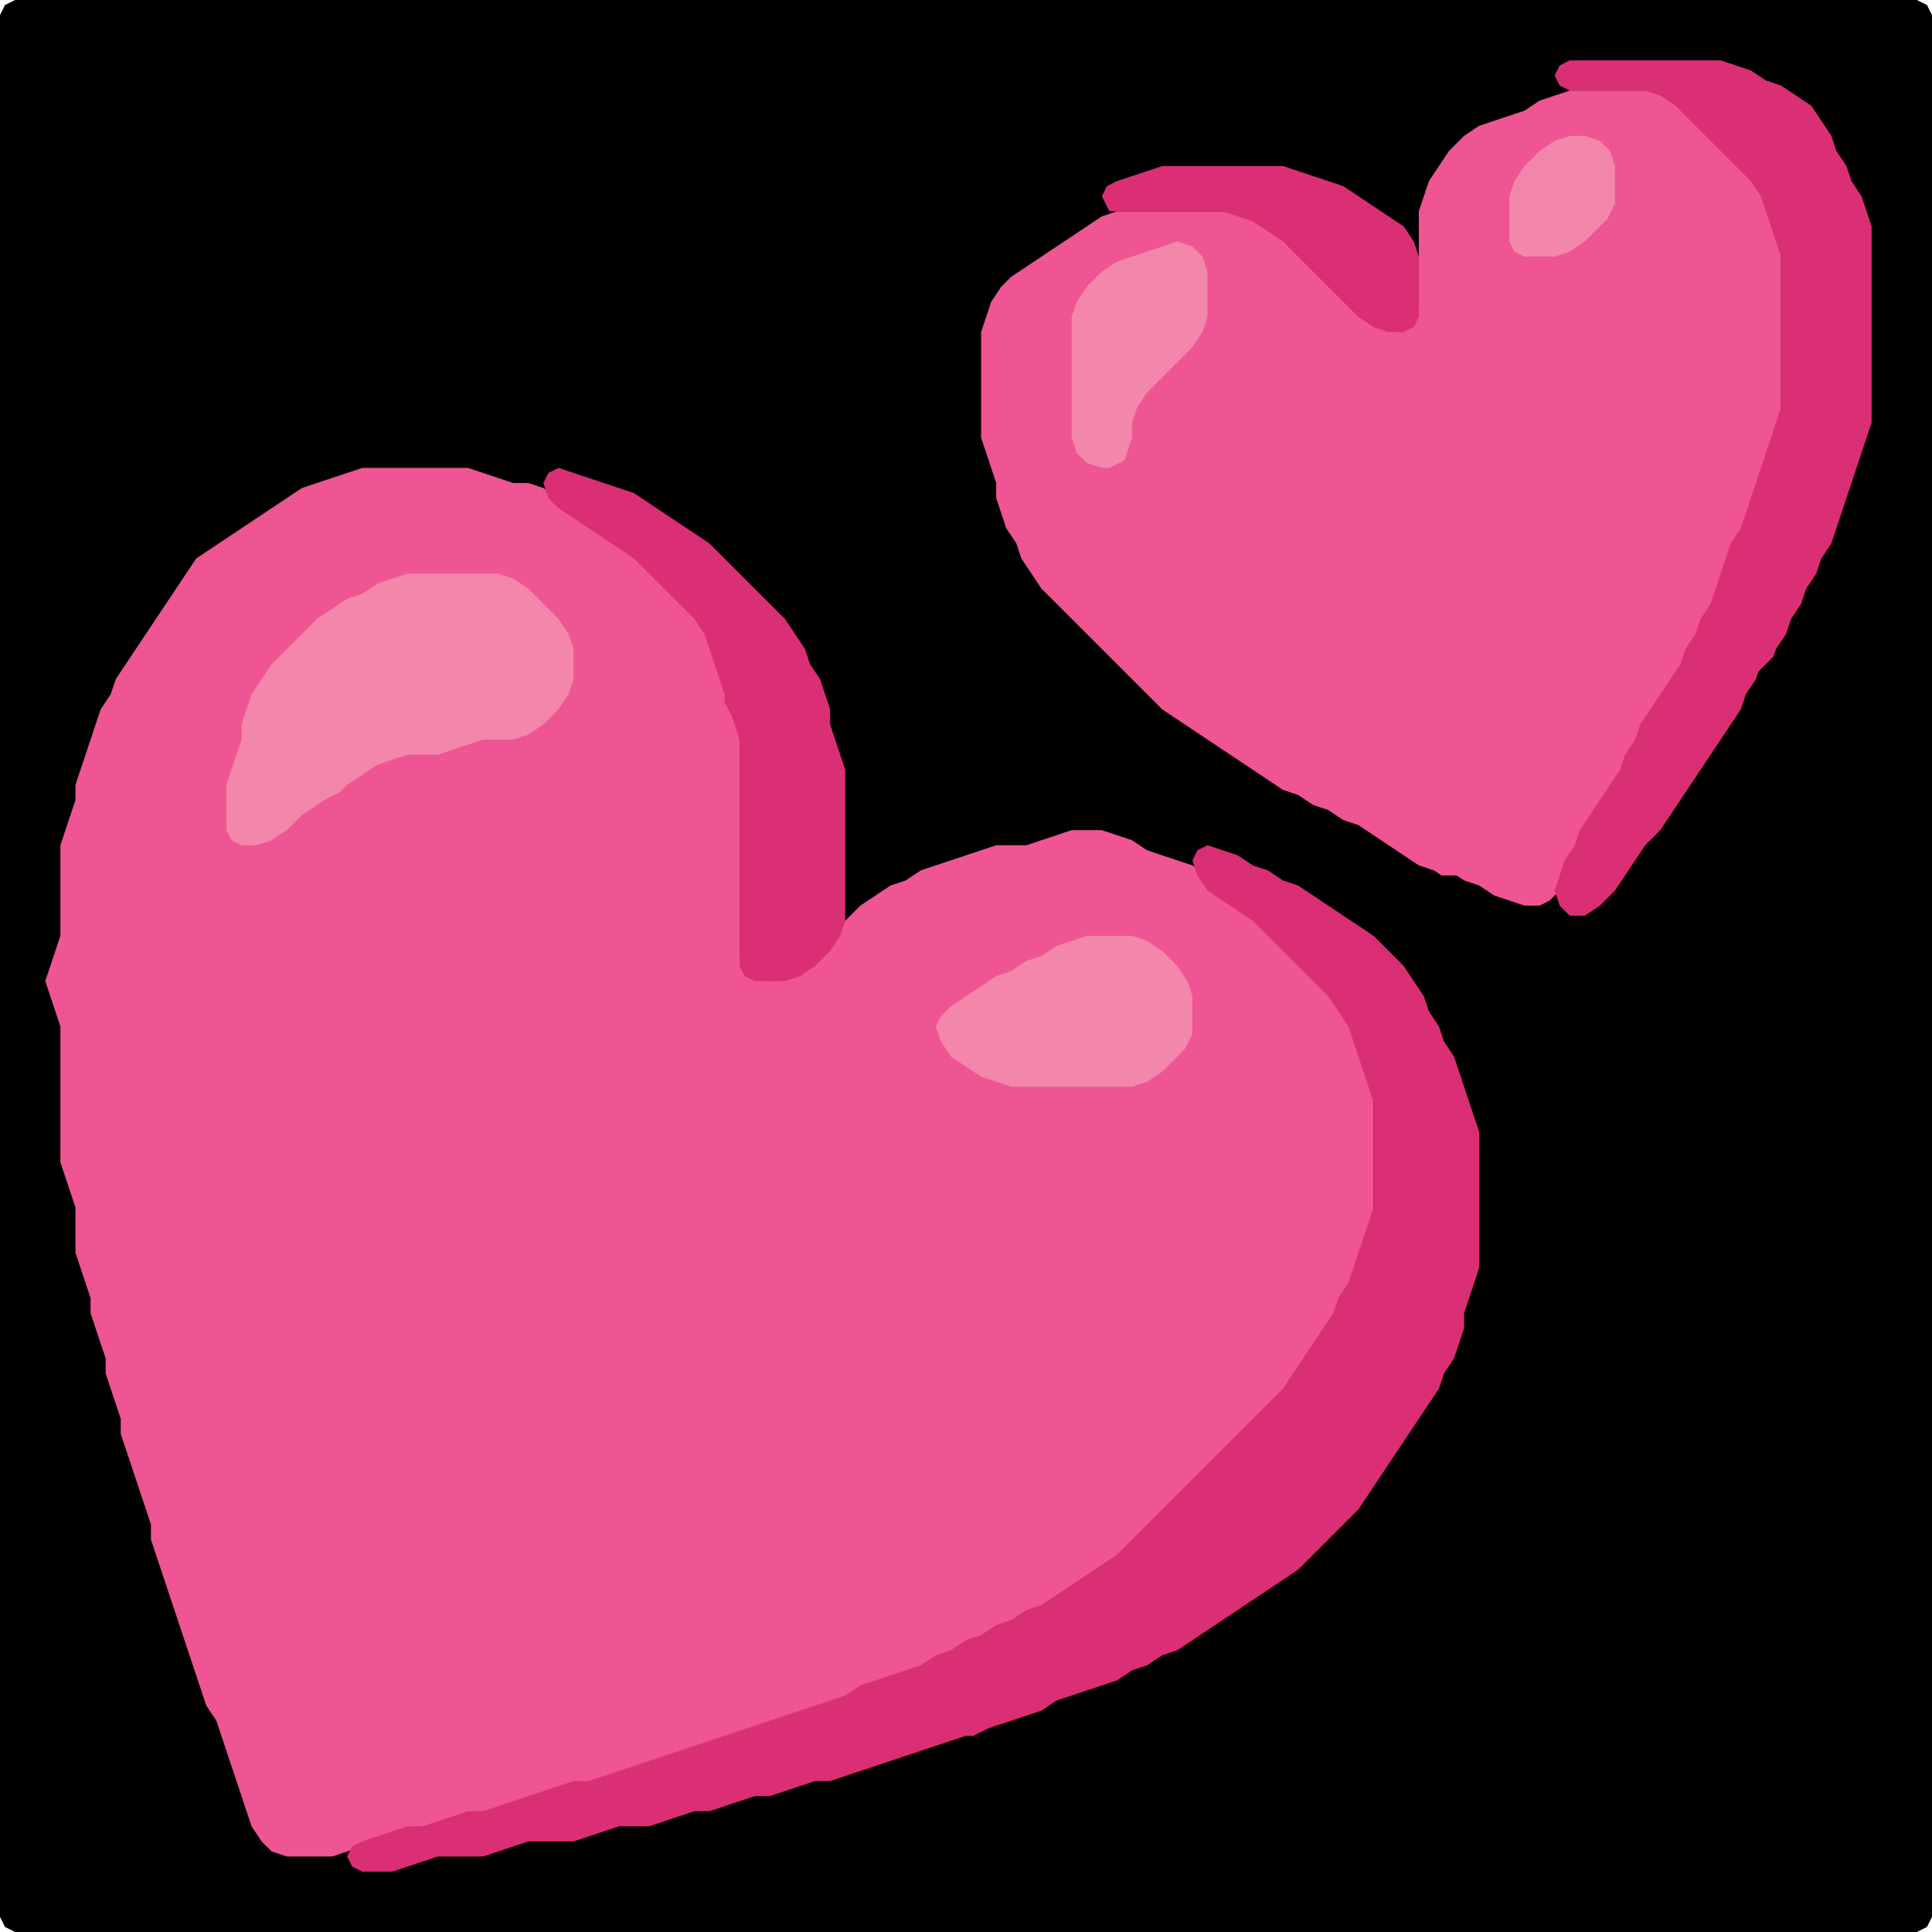 <?xml version="1.0" encoding="UTF-8" standalone="no"?>
<!DOCTYPE svg PUBLIC "-//W3C//DTD SVG 1.1//EN"
"http://www.w3.org/Graphics/SVG/1.1/DTD/svg11.dtd">
<svg width="128" height="128" xmlns="http://www.w3.org/2000/svg" version="1.1">
<path d="M 70.5 128.0 L 71.0 128.0 L 72.0 128.0 L 73.0 128.0 L 74.0 128.0 L 75.0 128.0 L 76.0 128.0 L 77.0 128.0 L 78.0 128.0 L 79.0 128.0 L 80.0 128.0 L 81.0 128.0 L 82.0 128.0 L 83.0 128.0 L 84.0 128.0 L 85.0 128.0 L 86.0 128.0 L 87.0 128.0 L 88.0 128.0 L 89.0 128.0 L 90.0 128.0 L 91.0 128.0 L 92.0 128.0 L 93.0 128.0 L 94.0 128.0 L 95.0 128.0 L 96.0 128.0 L 97.0 128.0 L 98.0 128.0 L 99.0 128.0 L 100.0 128.0 L 101.0 128.0 L 102.0 128.0 L 103.0 128.0 L 104.0 128.0 L 105.0 128.0 L 106.0 128.0 L 107.0 128.0 L 108.0 128.0 L 109.0 128.0 L 110.0 128.0 L 111.0 128.0 L 112.0 128.0 L 113.0 128.0 L 114.0 128.0 L 115.0 128.0 L 116.0 128.0 L 117.0 128.0 L 118.0 128.0 L 119.0 128.0 L 120.0 128.0 L 121.0 128.0 L 122.0 128.0 L 123.0 128.0 L 124.0 128.0 L 125.0 128.0 L 126.0 128.0 L 127.0 128.0 L 127.667 127.667 L 128.0 127.0 L 128.0 126.0 L 128.0 125.0 L 128.0 124.0 L 128.0 123.0 L 128.0 122.0 L 128.0 121.0 L 128.0 120.0 L 128.0 119.0 L 128.0 118.0 L 128.0 117.0 L 128.0 116.0 L 128.0 115.0 L 128.0 114.0 L 128.0 113.0 L 128.0 112.0 L 128.0 111.0 L 128.0 110.0 L 128.0 109.0 L 128.0 108.0 L 128.0 107.0 L 128.0 106.0 L 128.0 105.0 L 128.0 104.0 L 128.0 103.0 L 128.0 102.0 L 128.0 101.0 L 128.0 100.0 L 128.0 99.0 L 128.0 98.0 L 128.0 97.0 L 128.0 96.0 L 128.0 95.0 L 128.0 94.0 L 128.0 93.0 L 128.0 92.0 L 128.0 91.0 L 128.0 90.0 L 128.0 89.0 L 128.0 88.0 L 128.0 87.0 L 128.0 86.0 L 128.0 85.0 L 128.0 84.0 L 128.0 83.0 L 128.0 82.0 L 128.0 81.0 L 128.0 80.0 L 128.0 79.0 L 128.0 78.0 L 128.0 77.0 L 128.0 76.0 L 128.0 75.0 L 128.0 74.0 L 128.0 73.0 L 128.0 72.0 L 128.0 71.0 L 128.0 70.0 L 128.0 69.0 L 128.0 68.0 L 128.0 67.0 L 128.0 66.0 L 128.0 65.0 L 128.0 64.0 L 128.0 63.0 L 128.0 62.0 L 128.0 61.0 L 128.0 60.0 L 128.0 59.0 L 128.0 58.0 L 128.0 57.0 L 128.0 56.0 L 128.0 55.0 L 128.0 54.0 L 128.0 53.0 L 128.0 52.0 L 128.0 51.0 L 128.0 50.0 L 128.0 49.0 L 128.0 48.0 L 128.0 47.0 L 128.0 46.0 L 128.0 45.0 L 128.0 44.0 L 128.0 43.0 L 128.0 42.0 L 128.0 41.0 L 128.0 40.0 L 128.0 39.0 L 128.0 38.0 L 128.0 37.0 L 128.0 36.0 L 128.0 35.0 L 128.0 34.0 L 128.0 33.0 L 128.0 32.0 L 128.0 31.0 L 128.0 30.0 L 128.0 29.0 L 128.0 28.0 L 128.0 27.0 L 128.0 26.0 L 128.0 25.0 L 128.0 24.0 L 128.0 23.0 L 128.0 22.0 L 128.0 21.0 L 128.0 20.0 L 128.0 19.0 L 128.0 18.0 L 128.0 17.0 L 128.0 16.0 L 128.0 15.0 L 128.0 14.0 L 128.0 13.0 L 128.0 12.0 L 128.0 11.0 L 128.0 10.0 L 128.0 9.0 L 128.0 8.0 L 128.0 7.0 L 128.0 6.0 L 128.0 5.0 L 128.0 4.0 L 128.0 3.0 L 128.0 2.0 L 128.0 1.0 L 127.667 0.333 L 127.0 0.0 L 126.0 0.0 L 125.0 0.0 L 124.0 0.0 L 123.0 0.0 L 122.0 0.0 L 121.0 0.0 L 120.0 0.0 L 119.0 0.0 L 118.0 0.0 L 117.0 0.0 L 116.0 0.0 L 115.0 0.0 L 114.0 0.0 L 113.0 0.0 L 112.0 0.0 L 111.0 0.0 L 110.0 0.0 L 109.0 0.0 L 108.0 0.0 L 107.0 0.0 L 106.0 0.0 L 105.0 0.0 L 104.0 0.0 L 103.0 0.0 L 102.0 0.0 L 101.0 0.0 L 100.0 0.0 L 99.0 0.0 L 98.0 0.0 L 97.0 0.0 L 96.0 0.0 L 95.0 0.0 L 94.0 0.0 L 93.0 0.0 L 92.0 0.0 L 91.0 0.0 L 90.0 0.0 L 89.0 0.0 L 88.0 0.0 L 87.0 0.0 L 86.0 0.0 L 85.0 0.0 L 84.0 0.0 L 83.0 0.0 L 82.0 0.0 L 81.0 0.0 L 80.0 0.0 L 79.0 0.0 L 78.0 0.0 L 77.0 0.0 L 76.0 0.0 L 75.0 0.0 L 74.0 0.0 L 73.0 0.0 L 72.0 0.0 L 71.0 0.0 L 70.0 0.0 L 69.0 0.0 L 68.0 0.0 L 67.0 0.0 L 66.0 0.0 L 65.0 0.0 L 64.0 0.0 L 63.0 0.0 L 62.0 0.0 L 61.0 0.0 L 60.0 0.0 L 59.0 0.0 L 58.0 0.0 L 57.0 0.0 L 56.0 0.0 L 55.0 0.0 L 54.0 0.0 L 53.0 0.0 L 52.0 0.0 L 51.0 0.0 L 50.0 0.0 L 49.0 0.0 L 48.0 0.0 L 47.0 0.0 L 46.0 0.0 L 45.0 0.0 L 44.0 0.0 L 43.0 0.0 L 42.0 0.0 L 41.0 0.0 L 40.0 0.0 L 39.0 0.0 L 38.0 0.0 L 37.0 0.0 L 36.0 0.0 L 35.0 0.0 L 34.0 0.0 L 33.0 0.0 L 32.0 0.0 L 31.0 0.0 L 30.0 0.0 L 29.0 0.0 L 28.0 0.0 L 27.0 0.0 L 26.0 0.0 L 25.0 0.0 L 24.0 0.0 L 23.0 0.0 L 22.0 0.0 L 21.0 0.0 L 20.0 0.0 L 19.0 0.0 L 18.0 0.0 L 17.0 0.0 L 16.0 0.0 L 15.0 0.0 L 14.0 0.0 L 13.0 0.0 L 12.0 0.0 L 11.0 0.0 L 10.0 0.0 L 9.0 0.0 L 8.0 0.0 L 7.0 0.0 L 6.0 0.0 L 5.0 0.0 L 4.0 0.0 L 3.0 0.0 L 2.0 0.0 L 1.0 0.0 L 0.333 0.333 L 0.0 1.0 L 0.0 2.0 L 0.0 3.0 L 0.0 4.0 L 0.0 5.0 L 0.0 6.0 L 0.0 7.0 L 0.0 8.0 L 0.0 9.0 L 0.0 10.0 L 0.0 11.0 L 0.0 12.0 L 0.0 13.0 L 0.0 14.0 L 0.0 15.0 L 0.0 16.0 L 0.0 17.0 L 0.0 18.0 L 0.0 19.0 L 0.0 20.0 L 0.0 21.0 L 0.0 22.0 L 0.0 23.0 L 0.0 24.0 L 0.0 25.0 L 0.0 26.0 L 0.0 27.0 L 0.0 28.0 L 0.0 29.0 L 0.0 30.0 L 0.0 31.0 L 0.0 32.0 L 0.0 33.0 L 0.0 34.0 L 0.0 35.0 L 0.0 36.0 L 0.0 37.0 L 0.0 38.0 L 0.0 39.0 L 0.0 40.0 L 0.0 41.0 L 0.0 42.0 L 0.0 43.0 L 0.0 44.0 L 0.0 45.0 L 0.0 46.0 L 0.0 47.0 L 0.0 48.0 L 0.0 49.0 L 0.0 50.0 L 0.0 51.0 L 0.0 52.0 L 0.0 53.0 L 0.0 54.0 L 0.0 55.0 L 0.0 56.0 L 0.0 57.0 L 0.0 58.0 L 0.0 59.0 L 0.0 60.0 L 0.0 61.0 L 0.0 62.0 L 0.0 63.0 L 0.0 64.0 L 0.0 65.0 L 0.0 66.0 L 0.0 67.0 L 0.0 68.0 L 0.0 69.0 L 0.0 70.0 L 0.0 71.0 L 0.0 72.0 L 0.0 73.0 L 0.0 74.0 L 0.0 75.0 L 0.0 76.0 L 0.0 77.0 L 0.0 78.0 L 0.0 79.0 L 0.0 80.0 L 0.0 81.0 L 0.0 82.0 L 0.0 83.0 L 0.0 84.0 L 0.0 85.0 L 0.0 86.0 L 0.0 87.0 L 0.0 88.0 L 0.0 89.0 L 0.0 90.0 L 0.0 91.0 L 0.0 92.0 L 0.0 93.0 L 0.0 94.0 L 0.0 95.0 L 0.0 96.0 L 0.0 97.0 L 0.0 98.0 L 0.0 99.0 L 0.0 100.0 L 0.0 101.0 L 0.0 102.0 L 0.0 103.0 L 0.0 104.0 L 0.0 105.0 L 0.0 106.0 L 0.0 107.0 L 0.0 108.0 L 0.0 109.0 L 0.0 110.0 L 0.0 111.0 L 0.0 112.0 L 0.0 113.0 L 0.0 114.0 L 0.0 115.0 L 0.0 116.0 L 0.0 117.0 L 0.0 118.0 L 0.0 119.0 L 0.0 120.0 L 0.0 121.0 L 0.0 122.0 L 0.0 123.0 L 0.0 124.0 L 0.0 125.0 L 0.0 126.0 L 0.0 127.0 L 0.333 127.667 L 1.0 128.0 L 2.0 128.0 L 3.0 128.0 L 4.0 128.0 L 5.0 128.0 L 6.0 128.0 L 7.0 128.0 L 8.0 128.0 L 9.0 128.0 L 10.0 128.0 L 11.0 128.0 L 12.0 128.0 L 13.0 128.0 L 14.0 128.0 L 15.0 128.0 L 16.0 128.0 L 17.0 128.0 L 18.0 128.0 L 19.0 128.0 L 20.0 128.0 L 21.0 128.0 L 22.0 128.0 L 23.0 128.0 L 24.0 128.0 L 25.0 128.0 L 26.0 128.0 L 27.0 128.0 L 28.0 128.0 L 29.0 128.0 L 30.0 128.0 L 31.0 128.0 L 32.0 128.0 L 33.0 128.0 L 34.0 128.0 L 35.0 128.0 L 36.0 128.0 L 37.0 128.0 L 38.0 128.0 L 39.0 128.0 L 40.0 128.0 L 41.0 128.0 L 42.0 128.0 L 43.0 128.0 L 44.0 128.0 L 45.0 128.0 L 46.0 128.0 L 47.0 128.0 L 48.0 128.0 L 49.0 128.0 L 50.0 128.0 L 51.0 128.0 L 52.0 128.0 L 53.0 128.0 L 54.0 128.0 L 55.0 128.0 L 56.0 128.0 L 57.0 128.0 L 58.0 128.0 L 59.0 128.0 L 60.0 128.0 L 61.0 128.0 L 62.0 128.0 L 63.0 128.0 L 64.0 128.0 L 65.0 128.0 L 66.0 128.0 L 67.0 128.0 L 68.0 128.0 L 69.0 128.0 L 69.5 128.0 Z" stroke="none" fill="rgb(0,0,0)" />
<path d="M 76.5 101.5 L 77.0 101.0 L 78.0 100.0 L 79.0 99.0 L 80.0 98.0 L 81.0 97.0 L 82.0 96.0 L 83.0 95.0 L 84.0 94.0 L 85.0 93.0 L 85.667 92.0 L 86.333 91.0 L 87.0 90.0 L 87.667 89.0 L 88.333 88.0 L 88.667 87.0 L 89.333 86.0 L 89.667 85.0 L 90.0 84.0 L 90.333 83.0 L 90.667 82.0 L 91.0 81.0 L 91.0 80.0 L 91.0 79.0 L 91.0 78.0 L 91.0 77.0 L 91.0 76.0 L 91.0 75.0 L 91.0 74.0 L 91.0 73.0 L 91.0 72.0 L 90.667 71.0 L 90.333 70.0 L 90.0 69.0 L 89.667 68.0 L 89.333 67.0 L 88.667 66.0 L 88.0 65.0 L 87.0 64.0 L 86.0 63.0 L 85.0 62.0 L 84.0 61.0 L 83.0 60.333 L 82.0 59.667 L 81.0 59.0 L 80.0 58.0 L 79.0 57.333 L 78.0 57.0 L 77.0 56.667 L 76.0 56.333 L 75.0 55.667 L 74.0 55.333 L 73.0 55.0 L 72.0 55.0 L 71.0 55.0 L 70.0 55.333 L 69.0 55.667 L 68.0 56.0 L 67.0 56.0 L 66.0 56.0 L 65.0 56.333 L 64.0 56.667 L 63.0 57.0 L 62.0 57.333 L 61.0 57.667 L 60.0 58.333 L 59.0 58.667 L 58.0 59.333 L 57.0 60.0 L 56.0 61.0 L 55.0 62.0 L 54.0 63.0 L 53.0 64.0 L 52.0 64.667 L 51.0 65.0 L 50.0 64.667 L 49.333 64.0 L 49.0 63.0 L 49.0 62.0 L 49.0 61.0 L 49.0 60.0 L 49.0 59.0 L 49.0 58.0 L 49.0 57.0 L 49.0 56.0 L 49.0 55.0 L 49.0 54.0 L 49.0 53.0 L 49.0 52.0 L 49.0 51.0 L 49.0 50.0 L 49.0 49.0 L 49.0 48.0 L 48.667 47.0 L 48.333 46.0 L 48.0 45.0 L 47.667 44.0 L 47.333 43.0 L 47.0 42.0 L 46.667 41.0 L 46.0 40.0 L 45.0 39.0 L 44.0 38.0 L 43.0 37.0 L 42.0 36.333 L 41.0 35.667 L 40.0 35.0 L 39.0 34.333 L 38.0 33.667 L 37.0 33.0 L 36.0 32.333 L 35.0 32.0 L 34.0 32.0 L 33.0 31.667 L 32.0 31.333 L 31.0 31.0 L 30.0 31.0 L 29.0 31.0 L 28.0 31.0 L 27.0 31.0 L 26.0 31.0 L 25.0 31.0 L 24.0 31.0 L 23.0 31.333 L 22.0 31.667 L 21.0 32.0 L 20.0 32.333 L 19.0 33.0 L 18.0 33.667 L 17.0 34.333 L 16.0 35.0 L 15.0 35.667 L 14.0 36.333 L 13.0 37.0 L 12.333 38.0 L 11.667 39.0 L 11.0 40.0 L 10.333 41.0 L 9.667 42.0 L 9.0 43.0 L 8.333 44.0 L 7.667 45.0 L 7.333 46.0 L 6.667 47.0 L 6.333 48.0 L 6.0 49.0 L 5.667 50.0 L 5.333 51.0 L 5.0 52.0 L 5.0 53.0 L 4.667 54.0 L 4.333 55.0 L 4.0 56.0 L 4.0 57.0 L 4.0 58.0 L 4.0 59.0 L 4.0 60.0 L 4.0 61.0 L 4.0 62.0 L 3.667 63.0 L 3.333 64.0 L 3.0 65.0 L 3.333 66.0 L 3.667 67.0 L 4.0 68.0 L 4.0 69.0 L 4.0 70.0 L 4.0 71.0 L 4.0 72.0 L 4.0 73.0 L 4.0 74.0 L 4.0 75.0 L 4.0 76.0 L 4.0 77.0 L 4.333 78.0 L 4.667 79.0 L 5.0 80.0 L 5.0 81.0 L 5.0 82.0 L 5.0 83.0 L 5.333 84.0 L 5.667 85.0 L 6.0 86.0 L 6.0 87.0 L 6.333 88.0 L 6.667 89.0 L 7.0 90.0 L 7.0 91.0 L 7.333 92.0 L 7.667 93.0 L 8.0 94.0 L 8.0 95.0 L 8.333 96.0 L 8.667 97.0 L 9.0 98.0 L 9.333 99.0 L 9.667 100.0 L 10.0 101.0 L 10.0 102.0 L 10.333 103.0 L 10.667 104.0 L 11.0 105.0 L 11.333 106.0 L 11.667 107.0 L 12.0 108.0 L 12.333 109.0 L 12.667 110.0 L 13.0 111.0 L 13.333 112.0 L 13.667 113.0 L 14.333 114.0 L 14.667 115.0 L 15.0 116.0 L 15.333 117.0 L 15.667 118.0 L 16.0 119.0 L 16.333 120.0 L 16.667 121.0 L 17.333 122.0 L 18.0 122.667 L 19.0 123.0 L 20.0 123.0 L 21.0 123.0 L 22.0 123.0 L 23.0 122.667 L 24.0 122.333 L 25.0 122.0 L 26.0 121.667 L 27.0 121.333 L 28.0 121.0 L 29.0 121.0 L 30.0 120.667 L 31.0 120.333 L 32.0 120.0 L 33.0 120.0 L 34.0 119.667 L 35.0 119.333 L 36.0 119.0 L 37.0 118.667 L 38.0 118.333 L 39.0 118.0 L 40.0 118.0 L 41.0 117.667 L 42.0 117.333 L 43.0 117.0 L 44.0 116.667 L 45.0 116.333 L 46.0 116.0 L 47.0 115.667 L 48.0 115.333 L 49.0 115.0 L 50.0 114.667 L 51.0 114.333 L 52.0 114.0 L 53.0 113.667 L 54.0 113.333 L 55.0 113.0 L 56.0 112.667 L 57.0 112.333 L 58.0 111.667 L 59.0 111.333 L 60.0 111.0 L 61.0 110.667 L 62.0 110.333 L 63.0 109.667 L 64.0 109.333 L 65.0 108.667 L 66.0 108.333 L 67.0 107.667 L 68.0 107.333 L 69.0 106.667 L 70.0 106.333 L 71.0 105.667 L 72.0 105.0 L 73.0 104.333 L 74.0 103.667 L 75.0 103.0 L 75.5 102.5 Z" stroke="none" fill="rgb(239,85,146)" />
<path d="M 96.5 58.0 L 97.0 58.333 L 98.0 58.667 L 99.0 59.333 L 100.0 59.667 L 101.0 60.0 L 102.0 60.0 L 102.667 59.667 L 103.333 59.0 L 103.667 58.0 L 104.333 57.0 L 104.667 56.0 L 105.333 55.0 L 106.0 54.0 L 106.667 53.0 L 107.333 52.0 L 107.667 51.0 L 108.333 50.0 L 108.667 49.0 L 109.333 48.0 L 110.0 47.0 L 110.667 46.0 L 111.333 45.0 L 111.667 44.0 L 112.333 43.0 L 112.667 42.0 L 113.333 41.0 L 113.667 40.0 L 114.0 39.0 L 114.333 38.0 L 114.667 37.0 L 115.333 36.0 L 115.667 35.0 L 116.0 34.0 L 116.333 33.0 L 116.667 32.0 L 117.0 31.0 L 117.333 30.0 L 117.667 29.0 L 118.0 28.0 L 118.0 27.0 L 118.0 26.0 L 118.0 25.0 L 118.0 24.0 L 118.0 23.0 L 118.0 22.0 L 118.0 21.0 L 118.0 20.0 L 118.0 19.0 L 118.0 18.0 L 118.0 17.0 L 118.0 16.0 L 117.667 15.0 L 117.333 14.0 L 117.0 13.0 L 116.667 12.0 L 116.0 11.0 L 115.0 10.0 L 114.0 9.0 L 113.0 8.0 L 112.0 7.0 L 111.0 6.333 L 110.0 6.0 L 109.0 6.0 L 108.0 6.0 L 107.0 6.0 L 106.0 6.0 L 105.0 6.0 L 104.0 6.0 L 103.0 6.333 L 102.0 6.667 L 101.0 7.333 L 100.0 7.667 L 99.0 8.0 L 98.0 8.333 L 97.0 9.0 L 96.0 10.0 L 95.333 11.0 L 94.667 12.0 L 94.333 13.0 L 94.0 14.0 L 94.0 15.0 L 94.0 16.0 L 94.0 17.0 L 94.0 18.0 L 94.0 19.0 L 94.0 20.0 L 93.667 21.0 L 93.0 21.667 L 92.0 21.667 L 91.0 21.0 L 90.0 20.0 L 89.0 19.0 L 88.0 18.0 L 87.0 17.0 L 86.0 16.0 L 85.0 15.333 L 84.0 14.667 L 83.0 14.333 L 82.0 14.0 L 81.0 14.0 L 80.0 14.0 L 79.0 14.0 L 78.0 14.0 L 77.0 14.0 L 76.0 14.0 L 75.0 14.0 L 74.0 14.0 L 73.0 14.333 L 72.0 15.0 L 71.0 15.667 L 70.0 16.333 L 69.0 17.0 L 68.0 17.667 L 67.0 18.333 L 66.333 19.0 L 65.667 20.0 L 65.333 21.0 L 65.0 22.0 L 65.0 23.0 L 65.0 24.0 L 65.0 25.0 L 65.0 26.0 L 65.0 27.0 L 65.0 28.0 L 65.0 29.0 L 65.333 30.0 L 65.667 31.0 L 66.0 32.0 L 66.0 33.0 L 66.333 34.0 L 66.667 35.0 L 67.333 36.0 L 67.667 37.0 L 68.333 38.0 L 69.0 39.0 L 70.0 40.0 L 71.0 41.0 L 72.0 42.0 L 73.0 43.0 L 74.0 44.0 L 75.0 45.0 L 76.0 46.0 L 77.0 47.0 L 78.0 47.667 L 79.0 48.333 L 80.0 49.0 L 81.0 49.667 L 82.0 50.333 L 83.0 51.0 L 84.0 51.667 L 85.0 52.333 L 86.0 52.667 L 87.0 53.333 L 88.0 53.667 L 89.0 54.333 L 90.0 54.667 L 91.0 55.333 L 92.0 56.0 L 93.0 56.667 L 94.0 57.333 L 95.0 57.667 L 95.5 58.0 Z" stroke="none" fill="rgb(239,85,146)" />
<path d="M 65.5 114.5 L 66.0 114.333 L 67.0 114.0 L 68.0 113.667 L 69.0 113.333 L 70.0 112.667 L 71.0 112.333 L 72.0 112.0 L 73.0 111.667 L 74.0 111.333 L 75.0 110.667 L 76.0 110.333 L 77.0 109.667 L 78.0 109.333 L 79.0 108.667 L 80.0 108.0 L 81.0 107.333 L 82.0 106.667 L 83.0 106.0 L 84.0 105.333 L 85.0 104.667 L 86.0 104.0 L 87.0 103.0 L 88.0 102.0 L 89.0 101.0 L 90.0 100.0 L 90.667 99.0 L 91.333 98.0 L 92.0 97.0 L 92.667 96.0 L 93.333 95.0 L 94.0 94.0 L 94.667 93.0 L 95.333 92.0 L 95.667 91.0 L 96.333 90.0 L 96.667 89.0 L 97.0 88.0 L 97.0 87.0 L 97.333 86.0 L 97.667 85.0 L 98.0 84.0 L 98.0 83.0 L 98.0 82.0 L 98.0 81.0 L 98.0 80.0 L 98.0 79.0 L 98.0 78.0 L 98.0 77.0 L 98.0 76.0 L 98.0 75.0 L 97.667 74.0 L 97.333 73.0 L 97.0 72.0 L 96.667 71.0 L 96.333 70.0 L 95.667 69.0 L 95.333 68.0 L 94.667 67.0 L 94.333 66.0 L 93.667 65.0 L 93.0 64.0 L 92.0 63.0 L 91.0 62.0 L 90.0 61.333 L 89.0 60.667 L 88.0 60.0 L 87.0 59.333 L 86.0 58.667 L 85.0 58.333 L 84.0 57.667 L 83.0 57.333 L 82.0 56.667 L 81.0 56.333 L 80.0 56.0 L 79.333 56.333 L 79.0 57.0 L 79.333 58.0 L 80.0 59.0 L 81.0 59.667 L 82.0 60.333 L 83.0 61.0 L 84.0 62.0 L 85.0 63.0 L 86.0 64.0 L 87.0 65.0 L 88.0 66.0 L 88.667 67.0 L 89.333 68.0 L 89.667 69.0 L 90.0 70.0 L 90.333 71.0 L 90.667 72.0 L 91.0 73.0 L 91.0 74.0 L 91.0 75.0 L 91.0 76.0 L 91.0 77.0 L 91.0 78.0 L 91.0 79.0 L 91.0 80.0 L 90.667 81.0 L 90.333 82.0 L 90.0 83.0 L 89.667 84.0 L 89.333 85.0 L 88.667 86.0 L 88.333 87.0 L 87.667 88.0 L 87.0 89.0 L 86.333 90.0 L 85.667 91.0 L 85.0 92.0 L 84.0 93.0 L 83.0 94.0 L 82.0 95.0 L 81.0 96.0 L 80.0 97.0 L 79.0 98.0 L 78.0 99.0 L 77.0 100.0 L 76.0 101.0 L 75.0 102.0 L 74.0 103.0 L 73.0 103.667 L 72.0 104.333 L 71.0 105.0 L 70.0 105.667 L 69.0 106.333 L 68.0 106.667 L 67.0 107.333 L 66.0 107.667 L 65.0 108.333 L 64.0 108.667 L 63.0 109.333 L 62.0 109.667 L 61.0 110.333 L 60.0 110.667 L 59.0 111.0 L 58.0 111.333 L 57.0 111.667 L 56.0 112.333 L 55.0 112.667 L 54.0 113.0 L 53.0 113.333 L 52.0 113.667 L 51.0 114.0 L 50.0 114.333 L 49.0 114.667 L 48.0 115.0 L 47.0 115.333 L 46.0 115.667 L 45.0 116.0 L 44.0 116.333 L 43.0 116.667 L 42.0 117.0 L 41.0 117.333 L 40.0 117.667 L 39.0 118.0 L 38.0 118.0 L 37.0 118.333 L 36.0 118.667 L 35.0 119.0 L 34.0 119.333 L 33.0 119.667 L 32.0 120.0 L 31.0 120.0 L 30.0 120.333 L 29.0 120.667 L 28.0 121.0 L 27.0 121.0 L 26.0 121.333 L 25.0 121.667 L 24.0 122.0 L 23.333 122.333 L 23.0 123.0 L 23.333 123.667 L 24.0 124.0 L 25.0 124.0 L 26.0 124.0 L 27.0 123.667 L 28.0 123.333 L 29.0 123.0 L 30.0 123.0 L 31.0 123.0 L 32.0 123.0 L 33.0 122.667 L 34.0 122.333 L 35.0 122.0 L 36.0 122.0 L 37.0 122.0 L 38.0 122.0 L 39.0 121.667 L 40.0 121.333 L 41.0 121.0 L 42.0 121.0 L 43.0 121.0 L 44.0 120.667 L 45.0 120.333 L 46.0 120.0 L 47.0 120.0 L 48.0 119.667 L 49.0 119.333 L 50.0 119.0 L 51.0 119.0 L 52.0 118.667 L 53.0 118.333 L 54.0 118.0 L 55.0 118.0 L 56.0 117.667 L 57.0 117.333 L 58.0 117.0 L 59.0 116.667 L 60.0 116.333 L 61.0 116.0 L 62.0 115.667 L 63.0 115.333 L 64.0 115.0 L 64.5 115.0 Z" stroke="none" fill="rgb(218,46,117)" />
<path d="M 117.5 43.5 L 117.667 43.0 L 118.333 42.0 L 118.667 41.0 L 119.333 40.0 L 119.667 39.0 L 120.333 38.0 L 120.667 37.0 L 121.333 36.0 L 121.667 35.0 L 122.0 34.0 L 122.333 33.0 L 122.667 32.0 L 123.0 31.0 L 123.333 30.0 L 123.667 29.0 L 124.0 28.0 L 124.0 27.0 L 124.0 26.0 L 124.0 25.0 L 124.0 24.0 L 124.0 23.0 L 124.0 22.0 L 124.0 21.0 L 124.0 20.0 L 124.0 19.0 L 124.0 18.0 L 124.0 17.0 L 124.0 16.0 L 124.0 15.0 L 123.667 14.0 L 123.333 13.0 L 122.667 12.0 L 122.333 11.0 L 121.667 10.0 L 121.333 9.0 L 120.667 8.0 L 120.0 7.0 L 119.0 6.333 L 118.0 5.667 L 117.0 5.333 L 116.0 4.667 L 115.0 4.333 L 114.0 4.0 L 113.0 4.0 L 112.0 4.0 L 111.0 4.0 L 110.0 4.0 L 109.0 4.0 L 108.0 4.0 L 107.0 4.0 L 106.0 4.0 L 105.0 4.0 L 104.0 4.0 L 103.333 4.333 L 103.0 5.0 L 103.333 5.667 L 104.0 6.0 L 105.0 6.0 L 106.0 6.0 L 107.0 6.0 L 108.0 6.0 L 109.0 6.0 L 110.0 6.333 L 111.0 7.0 L 112.0 8.0 L 113.0 9.0 L 114.0 10.0 L 115.0 11.0 L 116.0 12.0 L 116.667 13.0 L 117.0 14.0 L 117.333 15.0 L 117.667 16.0 L 118.0 17.0 L 118.0 18.0 L 118.0 19.0 L 118.0 20.0 L 118.0 21.0 L 118.0 22.0 L 118.0 23.0 L 118.0 24.0 L 118.0 25.0 L 118.0 26.0 L 118.0 27.0 L 117.667 28.0 L 117.333 29.0 L 117.0 30.0 L 116.667 31.0 L 116.333 32.0 L 116.0 33.0 L 115.667 34.0 L 115.333 35.0 L 114.667 36.0 L 114.333 37.0 L 114.0 38.0 L 113.667 39.0 L 113.333 40.0 L 112.667 41.0 L 112.333 42.0 L 111.667 43.0 L 111.333 44.0 L 110.667 45.0 L 110.0 46.0 L 109.333 47.0 L 108.667 48.0 L 108.333 49.0 L 107.667 50.0 L 107.333 51.0 L 106.667 52.0 L 106.0 53.0 L 105.333 54.0 L 104.667 55.0 L 104.333 56.0 L 103.667 57.0 L 103.333 58.0 L 103.0 59.0 L 103.333 60.0 L 104.0 60.667 L 105.0 60.667 L 106.0 60.0 L 107.0 59.0 L 107.667 58.0 L 108.333 57.0 L 109.0 56.0 L 110.0 55.0 L 110.667 54.0 L 111.333 53.0 L 112.0 52.0 L 112.667 51.0 L 113.333 50.0 L 114.0 49.0 L 114.667 48.0 L 115.333 47.0 L 115.667 46.0 L 116.333 45.0 L 116.5 44.5 Z" stroke="none" fill="rgb(218,46,117)" />
<path d="M 22.5 52.5 L 23.0 52.0 L 24.0 51.333 L 25.0 50.667 L 26.0 50.333 L 27.0 50.0 L 28.0 50.0 L 29.0 50.0 L 30.0 49.667 L 31.0 49.333 L 32.0 49.0 L 33.0 49.0 L 34.0 49.0 L 35.0 48.667 L 36.0 48.0 L 37.0 47.0 L 37.667 46.0 L 38.0 45.0 L 38.0 44.0 L 38.0 43.0 L 37.667 42.0 L 37.0 41.0 L 36.0 40.0 L 35.0 39.0 L 34.0 38.333 L 33.0 38.0 L 32.0 38.0 L 31.0 38.0 L 30.0 38.0 L 29.0 38.0 L 28.0 38.0 L 27.0 38.0 L 26.0 38.333 L 25.0 38.667 L 24.0 39.333 L 23.0 39.667 L 22.0 40.333 L 21.0 41.0 L 20.0 42.0 L 19.0 43.0 L 18.0 44.0 L 17.333 45.0 L 16.667 46.0 L 16.333 47.0 L 16.0 48.0 L 16.0 49.0 L 15.667 50.0 L 15.333 51.0 L 15.0 52.0 L 15.0 53.0 L 15.0 54.0 L 15.0 55.0 L 15.333 55.667 L 16.0 56.0 L 17.0 56.0 L 18.0 55.667 L 19.0 55.0 L 20.0 54.0 L 21.0 53.333 L 21.5 53.0 Z" stroke="none" fill="rgb(243,134,171)" />
<path d="M 48.5 47.5 L 48.667 48.0 L 49.0 49.0 L 49.0 50.0 L 49.0 51.0 L 49.0 52.0 L 49.0 53.0 L 49.0 54.0 L 49.0 55.0 L 49.0 56.0 L 49.0 57.0 L 49.0 58.0 L 49.0 59.0 L 49.0 60.0 L 49.0 61.0 L 49.0 62.0 L 49.0 63.0 L 49.0 64.0 L 49.333 64.667 L 50.0 65.0 L 51.0 65.0 L 52.0 65.0 L 53.0 64.667 L 54.0 64.0 L 55.0 63.0 L 55.667 62.0 L 56.0 61.0 L 56.0 60.0 L 56.0 59.0 L 56.0 58.0 L 56.0 57.0 L 56.0 56.0 L 56.0 55.0 L 56.0 54.0 L 56.0 53.0 L 56.0 52.0 L 56.0 51.0 L 55.667 50.0 L 55.333 49.0 L 55.0 48.0 L 55.0 47.0 L 54.667 46.0 L 54.333 45.0 L 53.667 44.0 L 53.333 43.0 L 52.667 42.0 L 52.0 41.0 L 51.0 40.0 L 50.0 39.0 L 49.0 38.0 L 48.0 37.0 L 47.0 36.0 L 46.0 35.333 L 45.0 34.667 L 44.0 34.0 L 43.0 33.333 L 42.0 32.667 L 41.0 32.333 L 40.0 32.0 L 39.0 31.667 L 38.0 31.333 L 37.0 31.0 L 36.333 31.333 L 36.0 32.0 L 36.333 33.0 L 37.0 33.667 L 38.0 34.333 L 39.0 35.0 L 40.0 35.667 L 41.0 36.333 L 42.0 37.0 L 43.0 38.0 L 44.0 39.0 L 45.0 40.0 L 46.0 41.0 L 46.667 42.0 L 47.0 43.0 L 47.333 44.0 L 47.667 45.0 L 48.0 46.0 L 48.0 46.5 Z" stroke="none" fill="rgb(218,46,117)" />
<path d="M 79.0 68.5 L 79.0 68.0 L 79.0 67.0 L 79.0 66.0 L 78.667 65.0 L 78.0 64.0 L 77.0 63.0 L 76.0 62.333 L 75.0 62.0 L 74.0 62.0 L 73.0 62.0 L 72.0 62.0 L 71.0 62.333 L 70.0 62.667 L 69.0 63.333 L 68.0 63.667 L 67.0 64.333 L 66.0 64.667 L 65.0 65.333 L 64.0 66.0 L 63.0 66.667 L 62.333 67.333 L 62.0 68.0 L 62.333 69.0 L 63.0 70.0 L 64.0 70.667 L 65.0 71.333 L 66.0 71.667 L 67.0 72.0 L 68.0 72.0 L 69.0 72.0 L 70.0 72.0 L 71.0 72.0 L 72.0 72.0 L 73.0 72.0 L 74.0 72.0 L 75.0 72.0 L 76.0 71.667 L 77.0 71.0 L 78.0 70.0 L 78.5 69.5 Z" stroke="none" fill="rgb(243,134,171)" />
<path d="M 74.5 14.0 L 75.0 14.0 L 76.0 14.0 L 77.0 14.0 L 78.0 14.0 L 79.0 14.0 L 80.0 14.0 L 81.0 14.0 L 82.0 14.333 L 83.0 14.667 L 84.0 15.333 L 85.0 16.0 L 86.0 17.0 L 87.0 18.0 L 88.0 19.0 L 89.0 20.0 L 90.0 21.0 L 91.0 21.667 L 92.0 22.0 L 93.0 22.0 L 93.667 21.667 L 94.0 21.0 L 94.0 20.0 L 94.0 19.0 L 94.0 18.0 L 94.0 17.0 L 93.667 16.0 L 93.0 15.0 L 92.0 14.333 L 91.0 13.667 L 90.0 13.0 L 89.0 12.333 L 88.0 12.0 L 87.0 11.667 L 86.0 11.333 L 85.0 11.0 L 84.0 11.0 L 83.0 11.0 L 82.0 11.0 L 81.0 11.0 L 80.0 11.0 L 79.0 11.0 L 78.0 11.0 L 77.0 11.0 L 76.0 11.333 L 75.0 11.667 L 74.0 12.0 L 73.333 12.333 L 73.0 13.0 L 73.333 13.667 L 73.5 14.0 Z" stroke="none" fill="rgb(218,46,117)" />
<path d="M 74.5 30.5 L 74.667 30.0 L 75.0 29.0 L 75.0 28.0 L 75.333 27.0 L 76.0 26.0 L 77.0 25.0 L 78.0 24.0 L 79.0 23.0 L 79.667 22.0 L 80.0 21.0 L 80.0 20.0 L 80.0 19.0 L 80.0 18.0 L 79.667 17.0 L 79.0 16.333 L 78.0 16.0 L 77.0 16.333 L 76.0 16.667 L 75.0 17.0 L 74.0 17.333 L 73.0 18.0 L 72.0 19.0 L 71.333 20.0 L 71.0 21.0 L 71.0 22.0 L 71.0 23.0 L 71.0 24.0 L 71.0 25.0 L 71.0 26.0 L 71.0 27.0 L 71.0 28.0 L 71.0 29.0 L 71.333 30.0 L 72.0 30.667 L 73.0 31.0 L 73.5 31.0 Z" stroke="none" fill="rgb(243,134,171)" />
<path d="M 107.0 13.5 L 107.0 13.0 L 107.0 12.0 L 107.0 11.0 L 106.667 10.0 L 106.0 9.333 L 105.0 9.0 L 104.0 9.0 L 103.0 9.333 L 102.0 10.0 L 101.0 11.0 L 100.333 12.0 L 100.0 13.0 L 100.0 14.0 L 100.0 15.0 L 100.0 16.0 L 100.333 16.667 L 101.0 17.0 L 102.0 17.0 L 103.0 17.0 L 104.0 16.667 L 105.0 16.0 L 106.0 15.0 L 106.5 14.5 Z" stroke="none" fill="rgb(243,134,171)" />
</svg>
